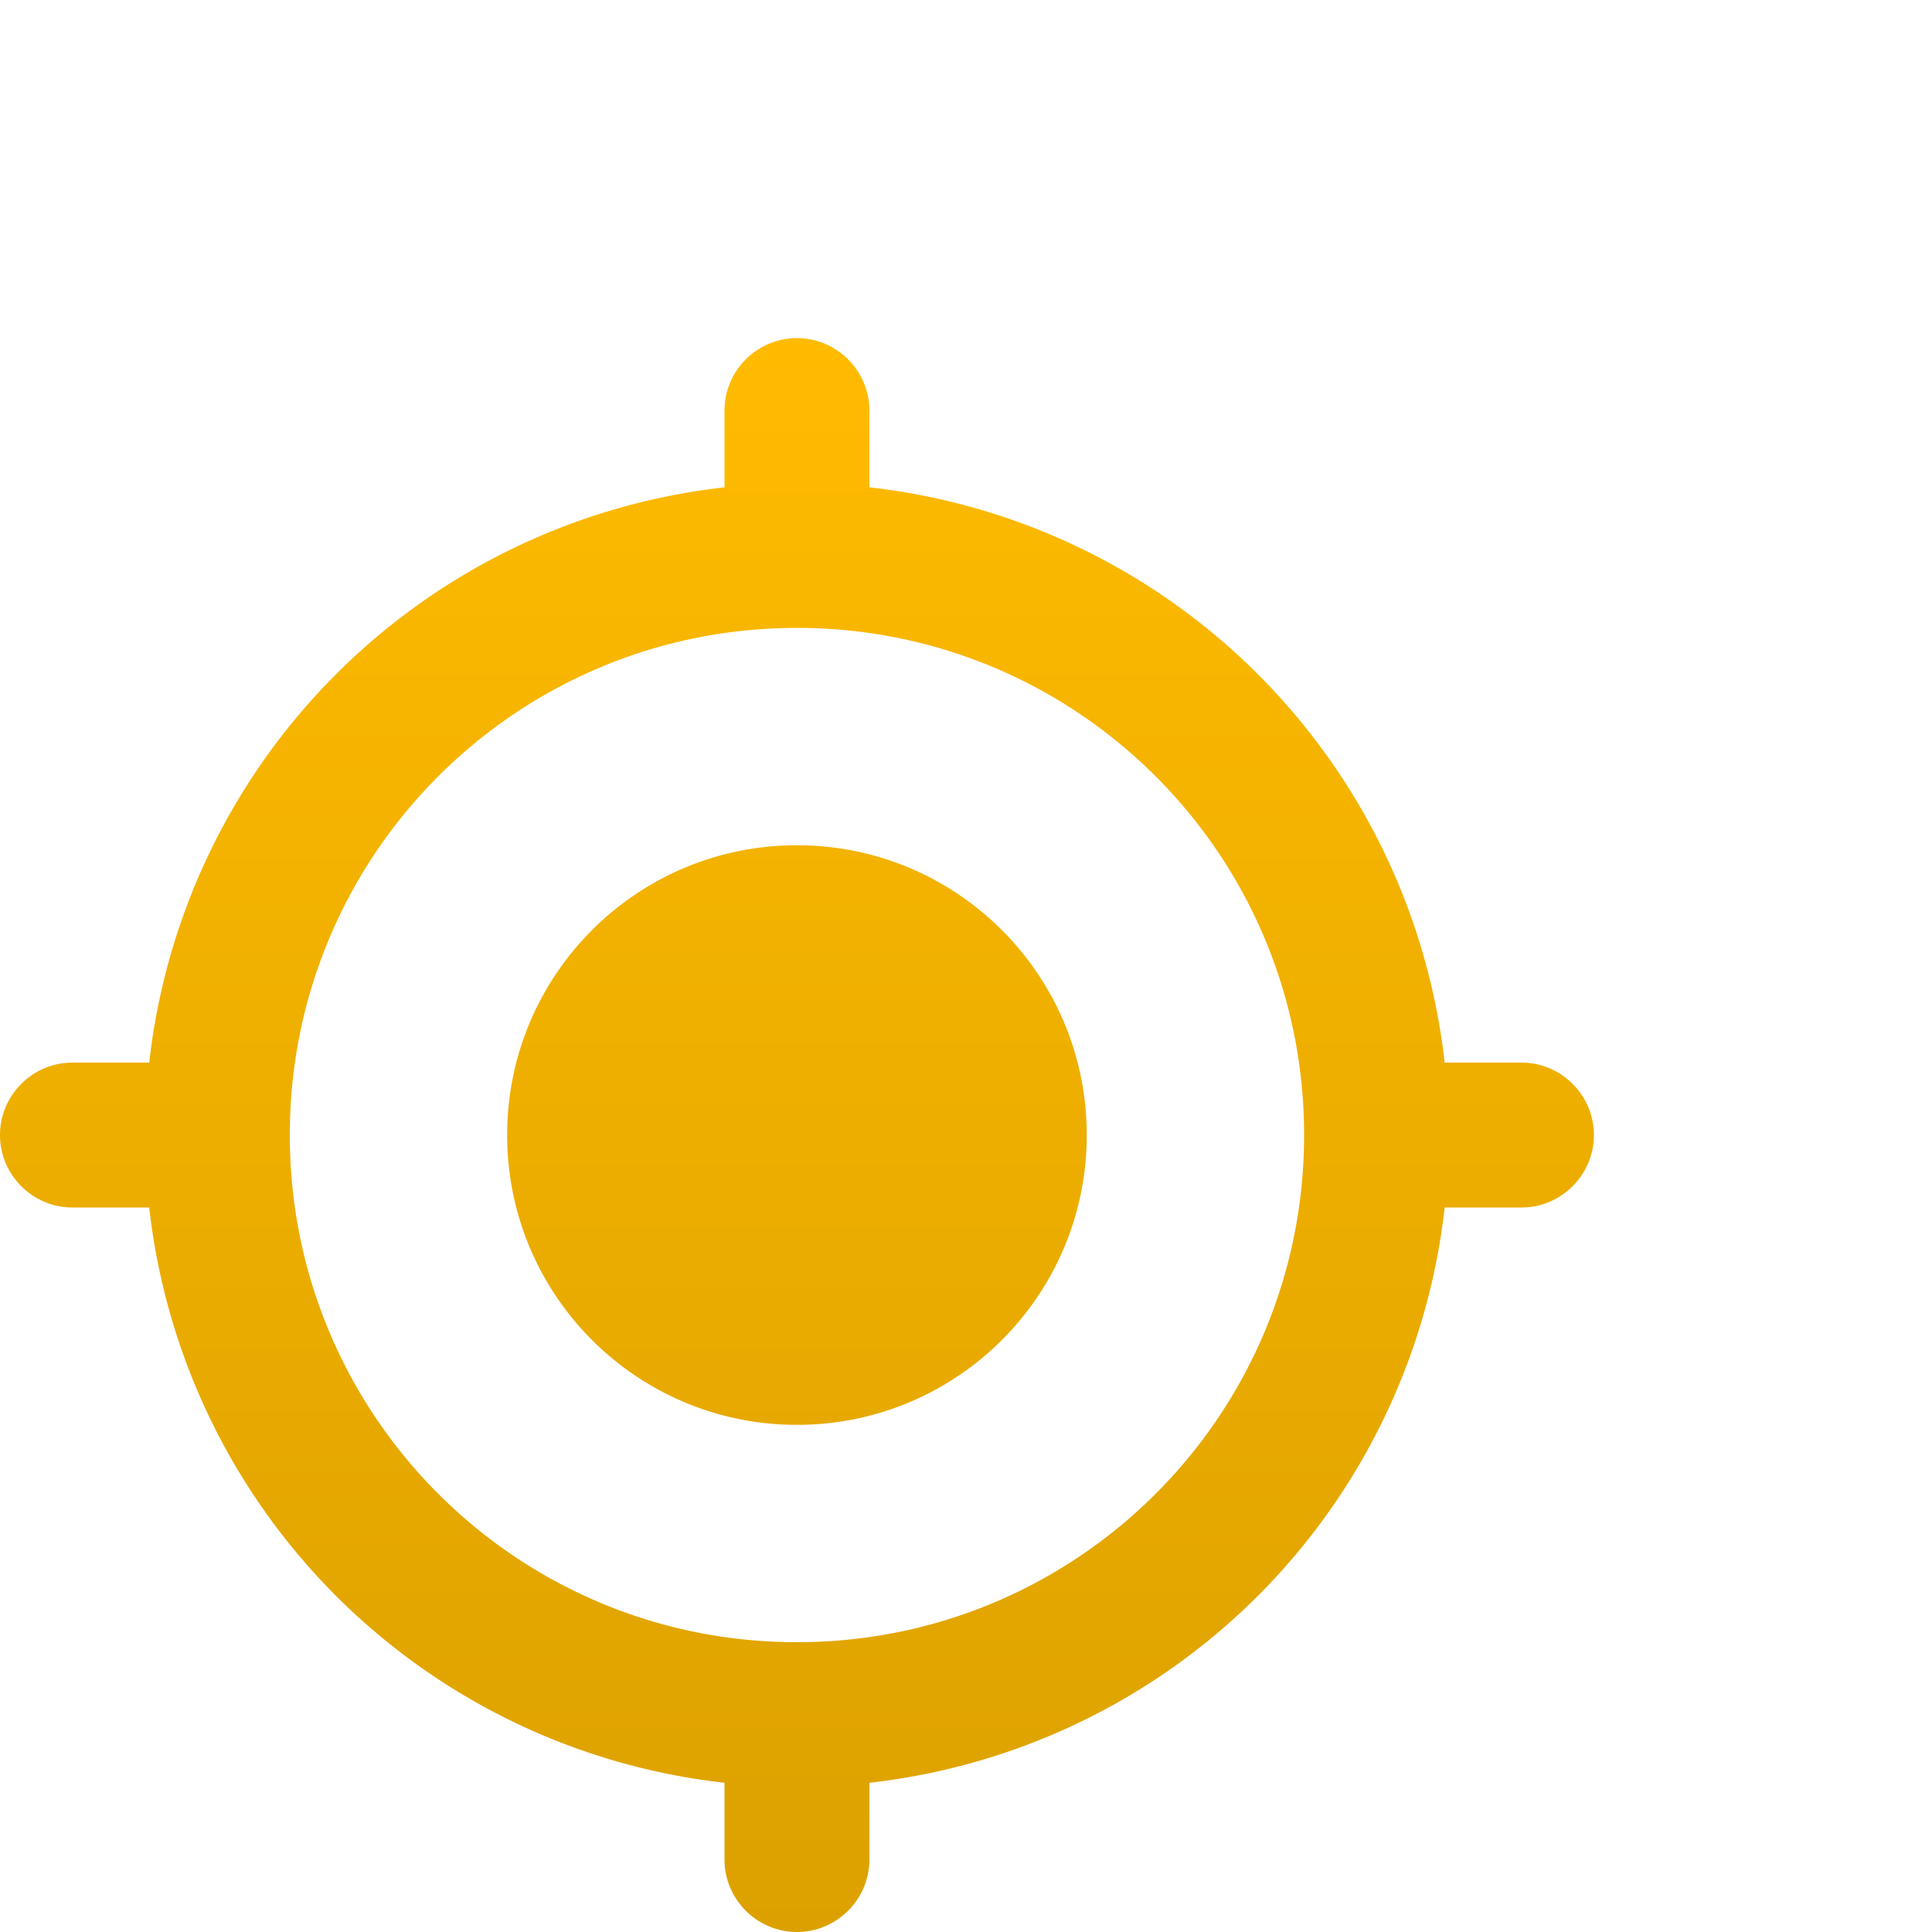 <svg xmlns="http://www.w3.org/2000/svg" width="40" height="40" fill="none"><path fill="url(#a)" d="M16.5 17.5c-3.315 0-6 2.685-6 6s2.685 6 6 6 6-2.685 6-6-2.685-6-6-6ZM29.91 22A13.492 13.492 0 0 0 18 10.09V8.5c0-.825-.675-1.5-1.5-1.5S15 7.675 15 8.5v1.59A13.492 13.492 0 0 0 3.09 22H1.5c-.825 0-1.5.675-1.5 1.5S.675 25 1.5 25h1.59A13.491 13.491 0 0 0 15 36.91v1.59c0 .825.675 1.5 1.5 1.5s1.5-.675 1.5-1.5v-1.59A13.492 13.492 0 0 0 29.91 25h1.59c.825 0 1.5-.675 1.5-1.5s-.675-1.5-1.5-1.5h-1.59ZM16.5 34C10.695 34 6 29.305 6 23.5S10.695 13 16.5 13 27 17.695 27 23.5 22.305 34 16.5 34Z"/><defs><linearGradient id="a" x1="16.5" x2="16.5" y1="7" y2="40" gradientUnits="userSpaceOnUse"><stop stop-color="#FB0"/><stop offset="1" stop-color="#DCA100"/></linearGradient></defs></svg>